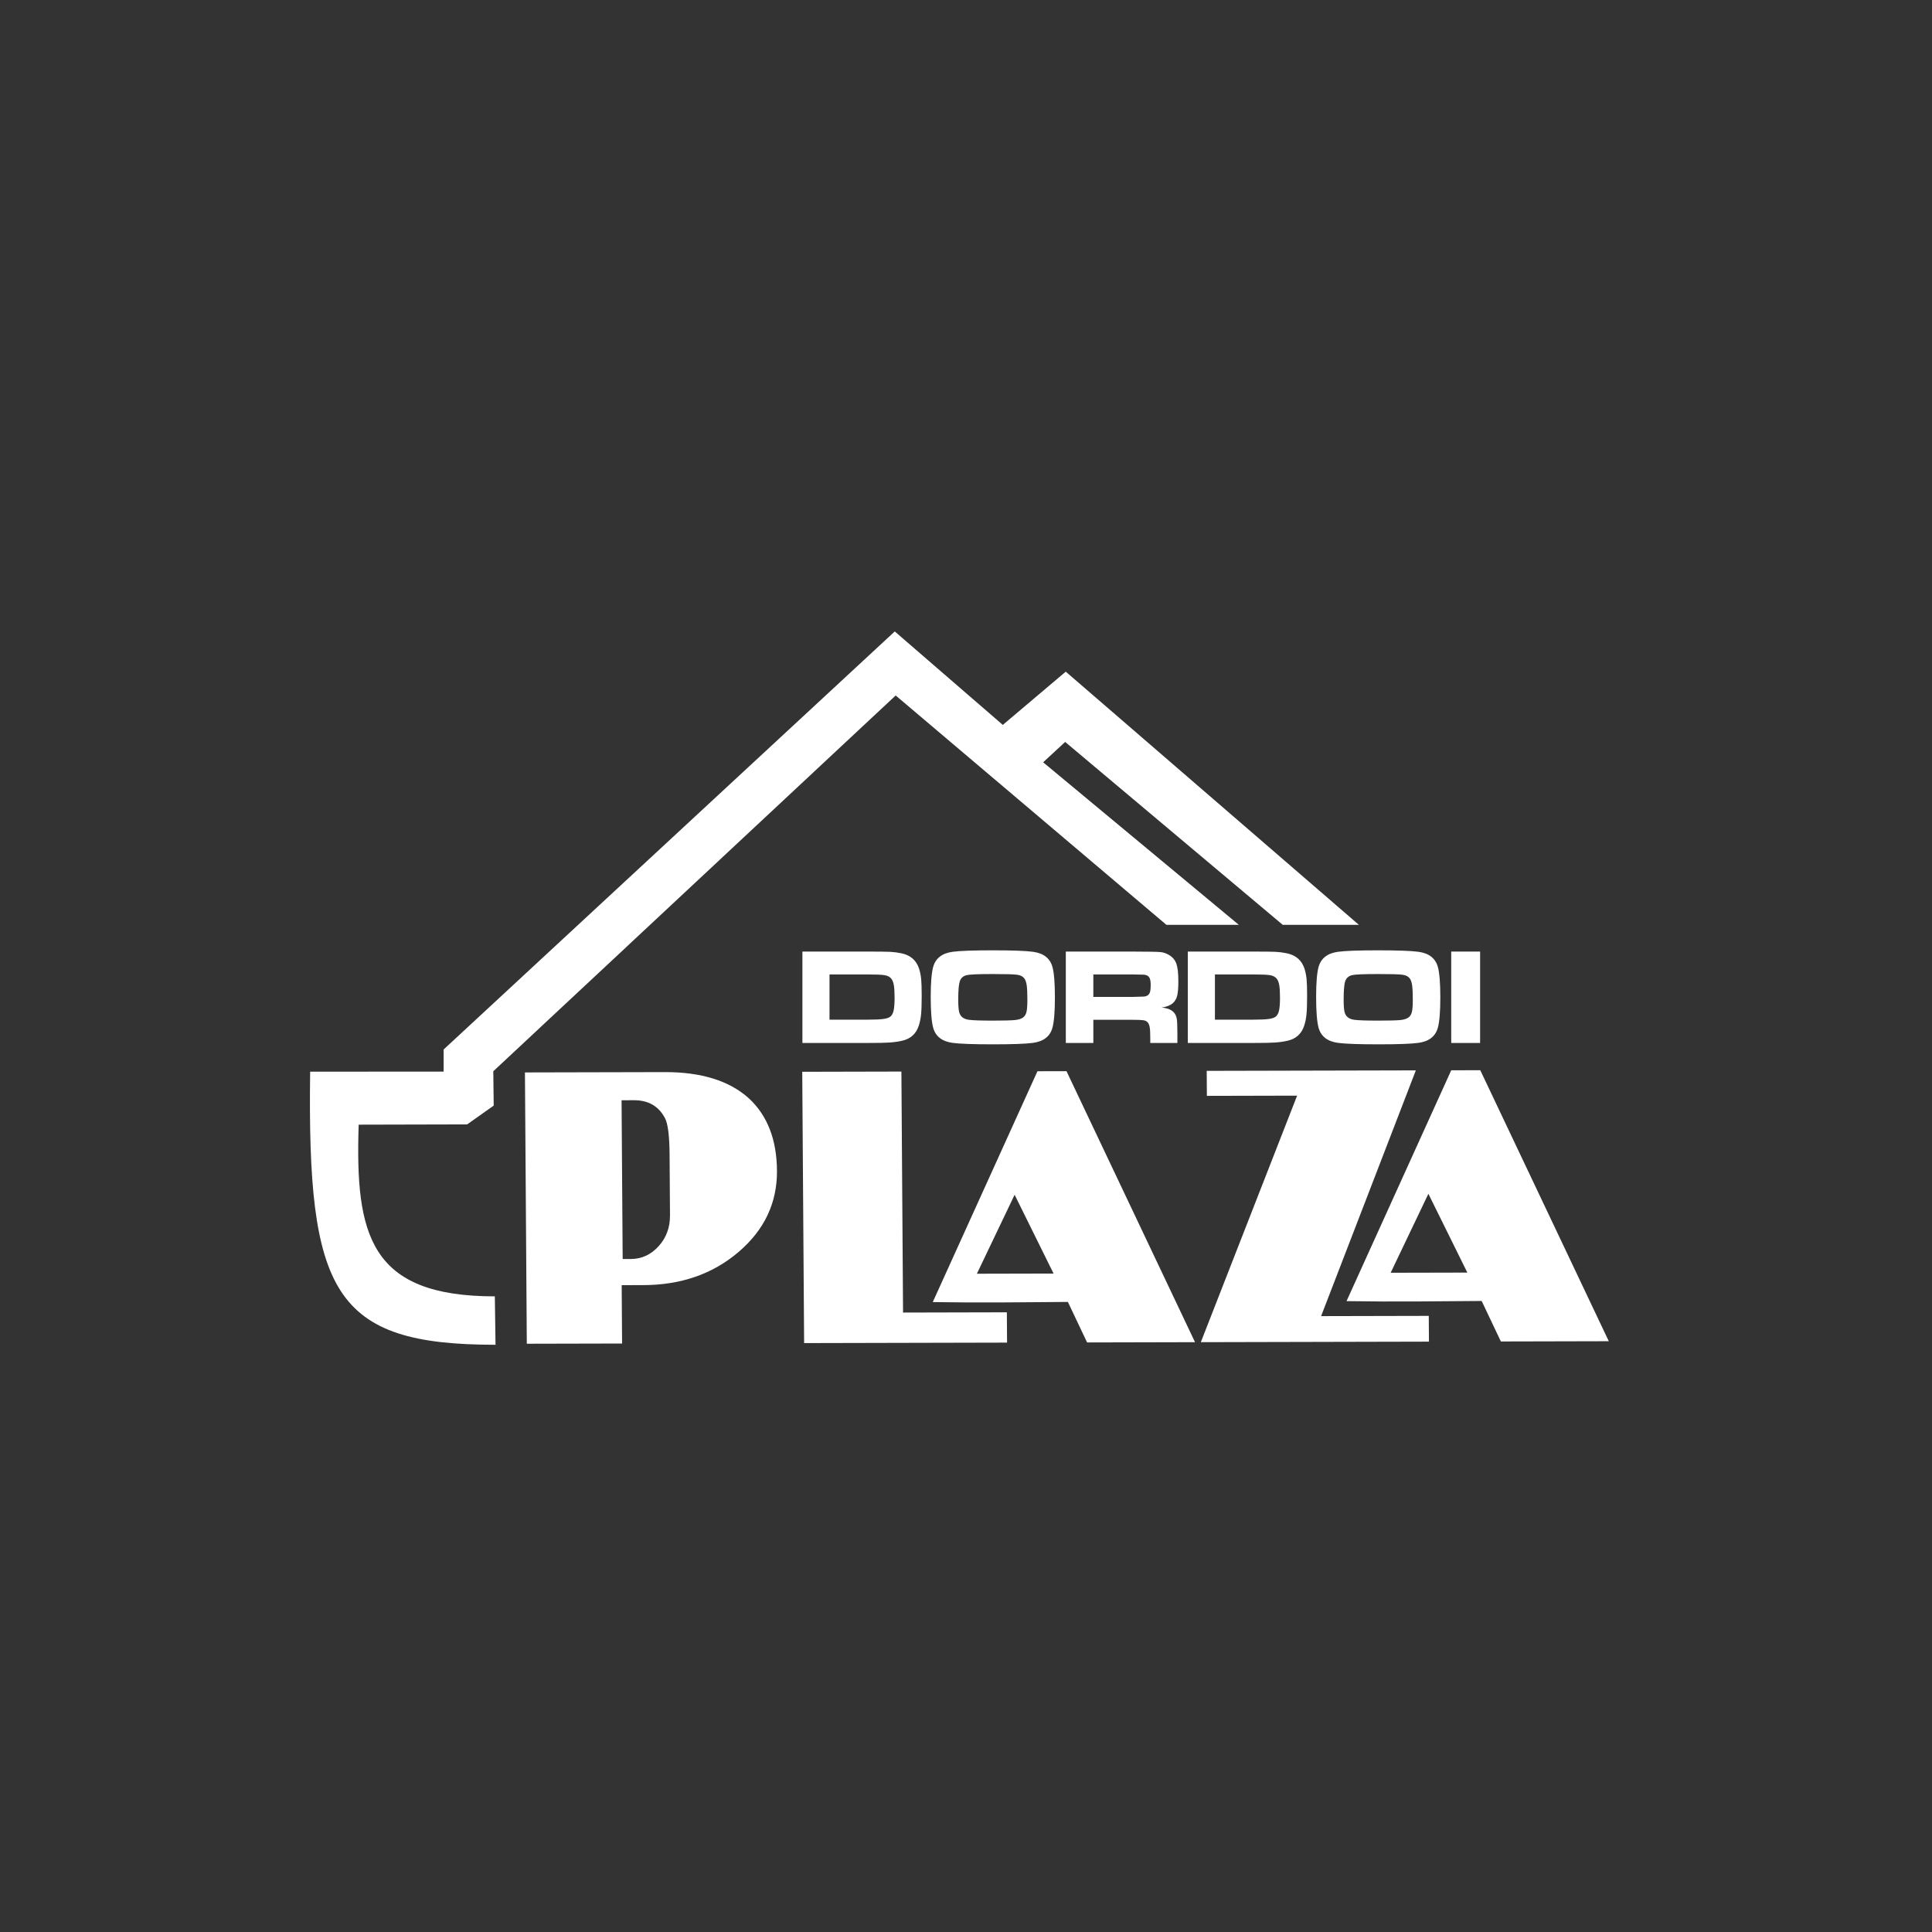 <?xml version="1.0" encoding="UTF-8"?> <!-- Generator: Adobe Illustrator 16.0.0, SVG Export Plug-In . SVG Version: 6.00 Build 0) --> <svg xmlns="http://www.w3.org/2000/svg" xmlns:xlink="http://www.w3.org/1999/xlink" id="Слой_1" x="0px" y="0px" width="180px" height="180px" viewBox="0 0 1080 1080" xml:space="preserve"><rect x="0" y="0" width="1080" height="1080" fill="#333333" stroke="none"/> <g> <defs> <rect id="SVGID_1_" width="1080" height="1080"></rect> </defs> <clipPath id="SVGID_2_"> <use xlink:href="#SVGID_1_" overflow="visible"></use> </clipPath> <path clip-path="url(#SVGID_2_)" fill-rule="evenodd" clip-rule="evenodd" fill="#FFFFFF" d="M276.615,724.673 c-69.938,0-78.127-34.274-76.111-95.979l60.624-0.146l14.854-10.507l-0.223-19.208l224.93-210.058l151.336,128.209h40.485 l-109.384-90.859l12.303-11.379l121.629,102.238h42.562L595.764,375.459l-35.191,29.766l-60.393-52.244L247.983,586.678v12.349 l-74.609,0.049c-1.653,123.721,12.991,152.66,103.627,152.66L276.615,724.673z"></path> <path clip-path="url(#SVGID_2_)" fill-rule="evenodd" clip-rule="evenodd" fill="#FFFFFF" d="M434.335,654.454 c0.124,17.936-7.023,33.06-21.444,45.381c-14.421,12.319-32.168,18.505-53.241,18.551l-12.124,0.031l0.224,32.618l-53.262,0.124 l-1.043-151.66l78.157-0.18c20.496-0.05,36.19,4.856,47.08,14.714C429.001,623.612,434.215,637.087,434.335,654.454 M668.023,750.29l-60.335,0.142l-10.728-22.642c-25.19,0.195-49.1,0.522-75.541,0.083l58.522-129.041l16.239-0.037L668.023,750.29z M588.953,711.923l-21.774-44.045l-21.094,44.143L588.953,711.923z M798.788,749.985l-127.517,0.298l53.824-137.81l-50.441,0.119 l-0.1-13.979l116.912-0.27l-52.961,137.374l60.185-0.136L798.788,749.985z M899.324,749.751l-60.331,0.142l-10.729-22.641 c-25.19,0.193-49.101,0.521-75.545,0.082l58.527-129.039l16.235-0.037L899.324,749.751z M820.251,711.385l-21.772-44.046 l-21.094,44.143L820.251,711.385z M374.533,679.379l-0.232-33.89c-0.071-10.451-0.912-17.229-2.522-20.33 c-3.507-6.771-9.305-10.147-17.389-10.129l-6.928,0.018l0.614,88.748l4.544-0.008c6.063-0.015,11.242-2.394,15.54-7.133 C372.457,691.913,374.579,686.158,374.533,679.379 M562.953,750.531l-113.447,0.263l-1.046-151.657l55.426-0.128l0.927,134.716 l58.025-0.138L562.953,750.531z"></path> <path clip-path="url(#SVGID_2_)" fill-rule="evenodd" clip-rule="evenodd" fill="#FFFFFF" d="M448.545,583.022v-51.09h36.443 c6.45,0,10.684,0.05,12.679,0.151c1.997,0.1,4.084,0.37,6.253,0.818c5.053,1.047,8.35,3.943,9.877,8.68 c0.569,1.801,0.947,3.728,1.15,5.783c0.19,2.071,0.291,5.173,0.291,9.346c0,4.569-0.115,8.015-0.355,10.366 c-0.226,2.351-0.669,4.479-1.311,6.395c-1.505,4.495-4.599,7.264-9.285,8.313c-2.197,0.495-4.535,0.828-7.02,0.992 c-2.494,0.17-6.572,0.246-12.244,0.246H448.545z M463.701,569.999h21.427c3.949,0,6.856-0.126,8.711-0.396 c1.868-0.254,3.183-0.716,3.943-1.367c0.845-0.715,1.441-1.863,1.781-3.436c0.341-1.567,0.517-3.938,0.517-7.11 c0-3.164-0.151-5.537-0.441-7.134c-0.302-1.596-0.821-2.821-1.554-3.664c-0.847-0.921-2.06-1.519-3.65-1.775 c-1.593-0.264-4.737-0.394-9.447-0.394h-21.287V569.999z M554.987,531.239c10.903,0,18.402,0.27,22.496,0.82 c5.9,0.804,9.51,3.636,10.85,8.489c0.909,3.344,1.365,8.987,1.365,16.944c0,7.975-0.456,13.644-1.365,16.989 c-1.34,4.852-4.949,7.685-10.85,8.487c-4.094,0.55-11.546,0.819-22.345,0.819c-11.002,0-18.558-0.27-22.646-0.819 c-5.9-0.803-9.512-3.636-10.852-8.487c-0.909-3.346-1.365-9.104-1.365-17.284c0-7.777,0.456-13.33,1.365-16.649 c1.34-4.853,4.952-7.685,10.852-8.489C536.559,531.509,544.061,531.239,554.987,531.239 M555.024,544.493 c-8.171,0-13.085,0.218-14.737,0.637c-1.896,0.5-3.148,1.622-3.741,3.358c-0.591,1.738-0.886,5.181-0.886,10.354 c0,3.128,0.168,5.387,0.482,6.779c0.62,2.604,2.475,4.088,5.594,4.467c2.288,0.295,6.746,0.446,13.365,0.446 c6.19,0,10.318-0.116,12.365-0.334c2.046-0.227,3.562-0.726,4.547-1.5c0.897-0.705,1.492-1.729,1.818-3.092 c0.316-1.367,0.48-3.589,0.48-6.691c0-3.676-0.125-6.367-0.365-8.094c-0.255-1.722-0.695-3.024-1.34-3.892 c-0.809-1.101-2.161-1.787-4.028-2.045C566.697,544.622,562.185,544.493,555.024,544.493 M595.797,583.022v-51.09h37.209 c8.732,0.023,13.946,0.11,15.679,0.28c1.718,0.166,3.386,0.741,4.986,1.736c1.921,1.175,3.247,2.797,3.957,4.852 c0.719,2.068,1.073,5.31,1.073,9.728c0,3.715-0.231,6.461-0.683,8.208c-0.454,1.748-1.314,3.14-2.566,4.188 c-1.352,1.124-3.382,1.903-6.112,2.322c3.223,0.256,5.545,1.188,6.948,2.812c0.807,0.965,1.328,2.141,1.554,3.534 c0.215,1.379,0.328,4.274,0.328,8.694v4.737h-15.16v-2.722c0-2.83-0.098-4.863-0.313-6.064c-0.214-1.209-0.596-2.13-1.161-2.781 c-0.571-0.602-1.348-0.973-2.363-1.137c-0.996-0.166-3.094-0.243-6.277-0.243h-21.71v12.947H595.797z M611.185,557.287h21.673 c3.75-0.077,6.001-0.141,6.72-0.206c0.72-0.063,1.34-0.259,1.856-0.589c0.667-0.419,1.138-1.045,1.402-1.879 c0.263-0.839,0.406-2.105,0.406-3.803c0-1.66-0.156-2.909-0.458-3.737c-0.312-0.819-0.845-1.418-1.601-1.79 c-0.546-0.255-1.188-0.396-1.936-0.443c-0.744-0.052-2.895-0.094-6.429-0.116h-21.635V557.287z M663.99,583.022v-51.09h36.443 c6.454,0,10.686,0.05,12.68,0.151c1.995,0.1,4.078,0.37,6.253,0.818c5.053,1.047,8.349,3.943,9.88,8.68 c0.566,1.801,0.946,3.728,1.146,5.783c0.191,2.071,0.29,5.173,0.29,9.346c0,4.569-0.111,8.015-0.351,10.366 c-0.229,2.351-0.67,4.479-1.315,6.395c-1.501,4.495-4.598,7.264-9.285,8.313c-2.197,0.495-4.53,0.828-7.021,0.992 c-2.489,0.17-6.568,0.246-12.243,0.246H663.99z M679.149,569.999h21.424c3.951,0,6.855-0.126,8.716-0.396 c1.866-0.254,3.18-0.716,3.939-1.367c0.848-0.715,1.438-1.863,1.781-3.436c0.344-1.567,0.518-3.938,0.518-7.11 c0-3.164-0.152-5.537-0.441-7.134c-0.304-1.596-0.818-2.821-1.554-3.664c-0.848-0.921-2.061-1.519-3.649-1.775 c-1.592-0.264-4.739-0.394-9.449-0.394h-21.284V569.999z M770.432,531.239c10.903,0,18.406,0.27,22.5,0.82 c5.896,0.804,9.506,3.636,10.847,8.489c0.909,3.344,1.368,8.987,1.368,16.944c0,7.975-0.459,13.644-1.368,16.989 c-1.341,4.852-4.95,7.685-10.847,8.487c-4.094,0.55-11.55,0.819-22.344,0.819c-11.003,0-18.559-0.27-22.65-0.819 c-5.9-0.803-9.512-3.636-10.853-8.487c-0.904-3.346-1.362-9.104-1.362-17.284c0-7.777,0.458-13.33,1.362-16.649 c1.341-4.853,4.952-7.685,10.853-8.489C752.005,531.509,759.51,531.239,770.432,531.239 M770.473,544.493 c-8.174,0-13.085,0.218-14.741,0.637c-1.895,0.5-3.147,1.622-3.739,3.358c-0.596,1.738-0.884,5.181-0.884,10.354 c0,3.128,0.163,5.387,0.478,6.779c0.62,2.604,2.477,4.088,5.599,4.467c2.284,0.295,6.746,0.446,13.364,0.446 c6.187,0,10.318-0.116,12.364-0.334c2.048-0.227,3.562-0.726,4.546-1.5c0.901-0.705,1.492-1.729,1.818-3.092 c0.317-1.367,0.482-3.589,0.482-6.691c0-3.676-0.128-6.367-0.368-8.094c-0.254-1.722-0.693-3.024-1.337-3.892 c-0.807-1.101-2.158-1.787-4.027-2.045C782.142,544.622,777.633,544.493,770.473,544.493 M811.242,531.932h16.145v51.091h-16.145 V531.932z"></path> </g> </svg> 